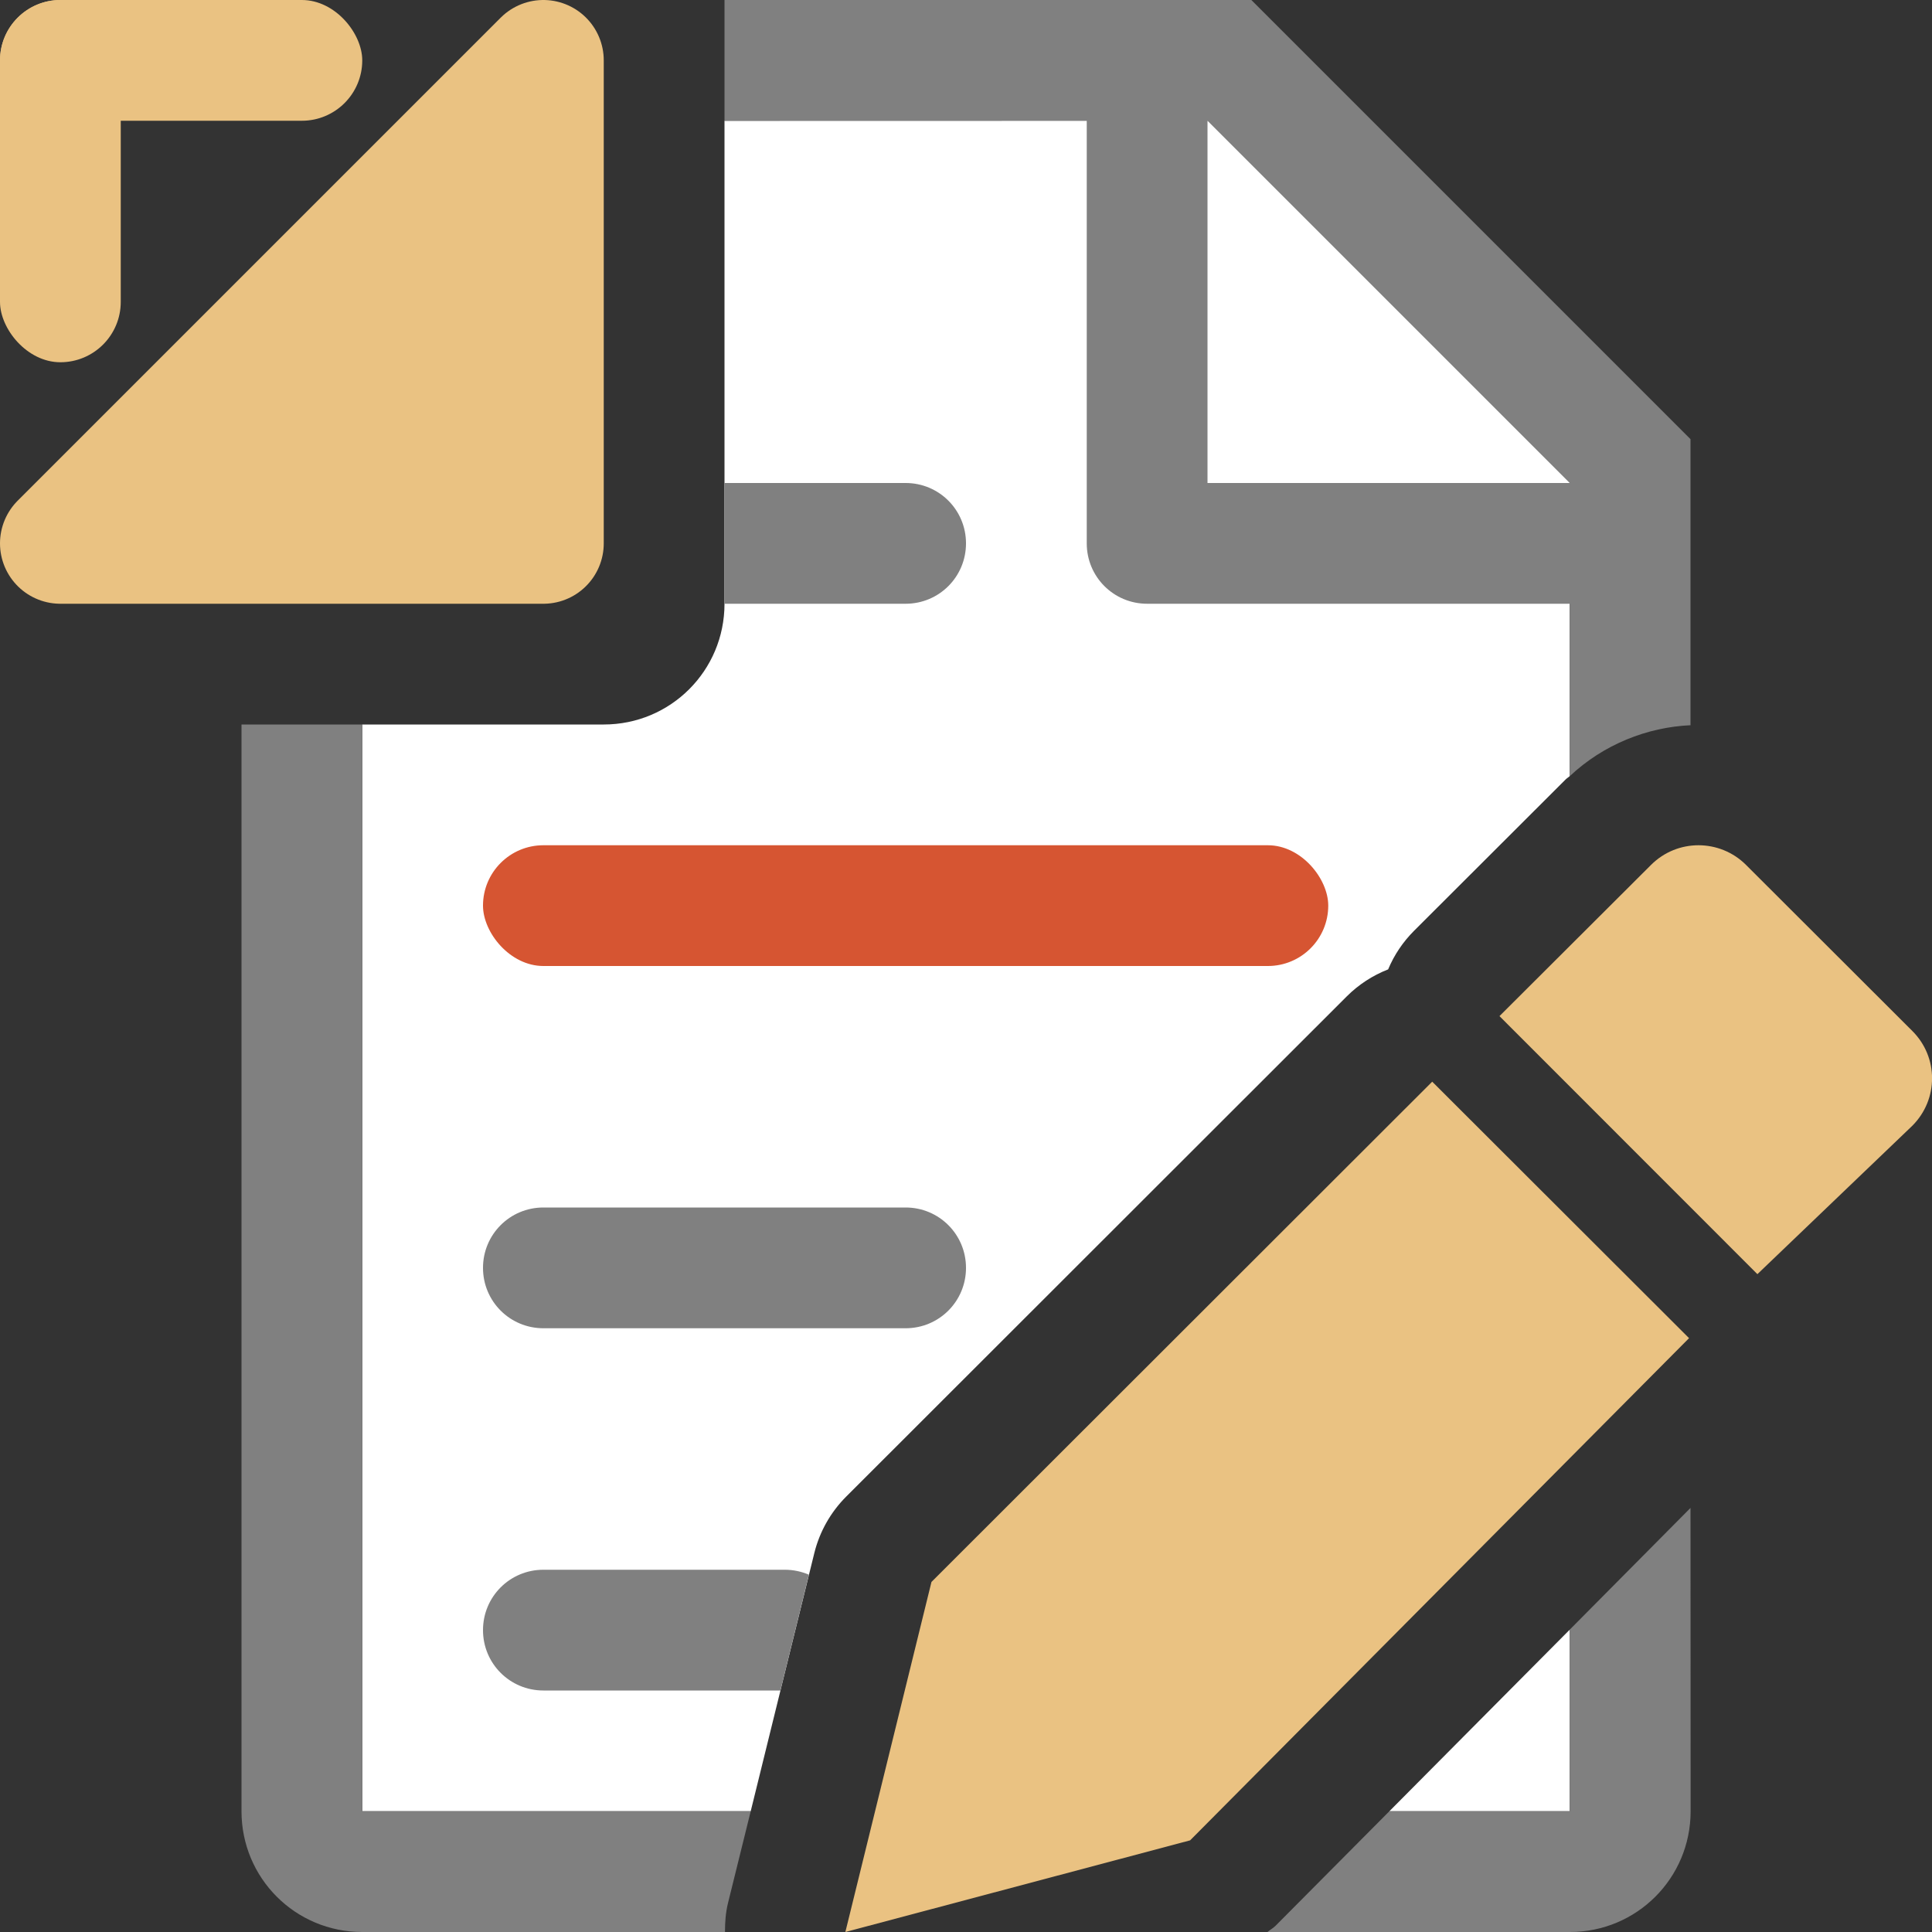 <svg viewBox="0 0 16 16" xmlns="http://www.w3.org/2000/svg"><rect x="0" y="0" width="16" height="16" fill="#333333" stroke="none"/><path d="m6 1v4c0 .554-.446 1-1 1h-2v9h3.217l.527-2.139c.044-.177.135-.338.264-.467l4.146-4.143c.097-.097.214-.173.342-.223.05-.12.123-.228.215-.32l1.256-1.254c.01-.01.023-.017.033-.027v-2.723l-2.695-2.705zm7 12.496-1.494 1.504h1.494z" fill="#fff"/><path d="m6 0v1h3v3.5c0 .277.223.5.5.5h3.5v1.428c.279-.263.642-.406 1-.422v-1.506-.863l-3.637-3.637h-.863zm4 1 3 3h-3zm-4 3v1h1.5c.277 0 .5-.223.5-.5s-.223-.5-.5-.5zm-4 2v9c0 .554.446 1 1 1h3.004c0-.079.005-.159.025-.24l.188-.76h-3.217v-9zm2.5 4c-.277 0-.5.223-.5.5s.223.5.5.5h3c.277 0 .5-.223.5-.5s-.223-.5-.5-.5zm9.5 2.488-1 1.008v1.504h-1.494l-.941.947c-.021.021-.046.034-.068.053h2.504c.554 0 1-.446 1-1zm-9.5.512c-.277 0-.5.223-.5.5s.223.5.5.5h1.963l.236-.959c-.061-.026-.128-.041-.199-.041z" fill="#808080"/><rect fill="#d65532" height="1" ry=".5" width="7" x="4" y="7"/><g fill="#eac282"><path d="m11.861 8.958-4.147 4.143-.713 2.899 2.855-.759 4.132-4.159z"/><path d="m14.066 7c-.142 0-.284.054-.393.163l-1.255 1.252 2.136 2.137 1.283-1.229c.218-.218.218-.568 0-.785l-1.377-1.375c-.109-.109-.252-.163-.394-.163z"/><rect height="1" ry=".5" width="3"/><rect height="3" rx=".5" width="1"/><path d="m.5 4.5 4-4v4z" fill-rule="evenodd" stroke="#eac282" stroke-linecap="round" stroke-linejoin="round"/></g></svg>